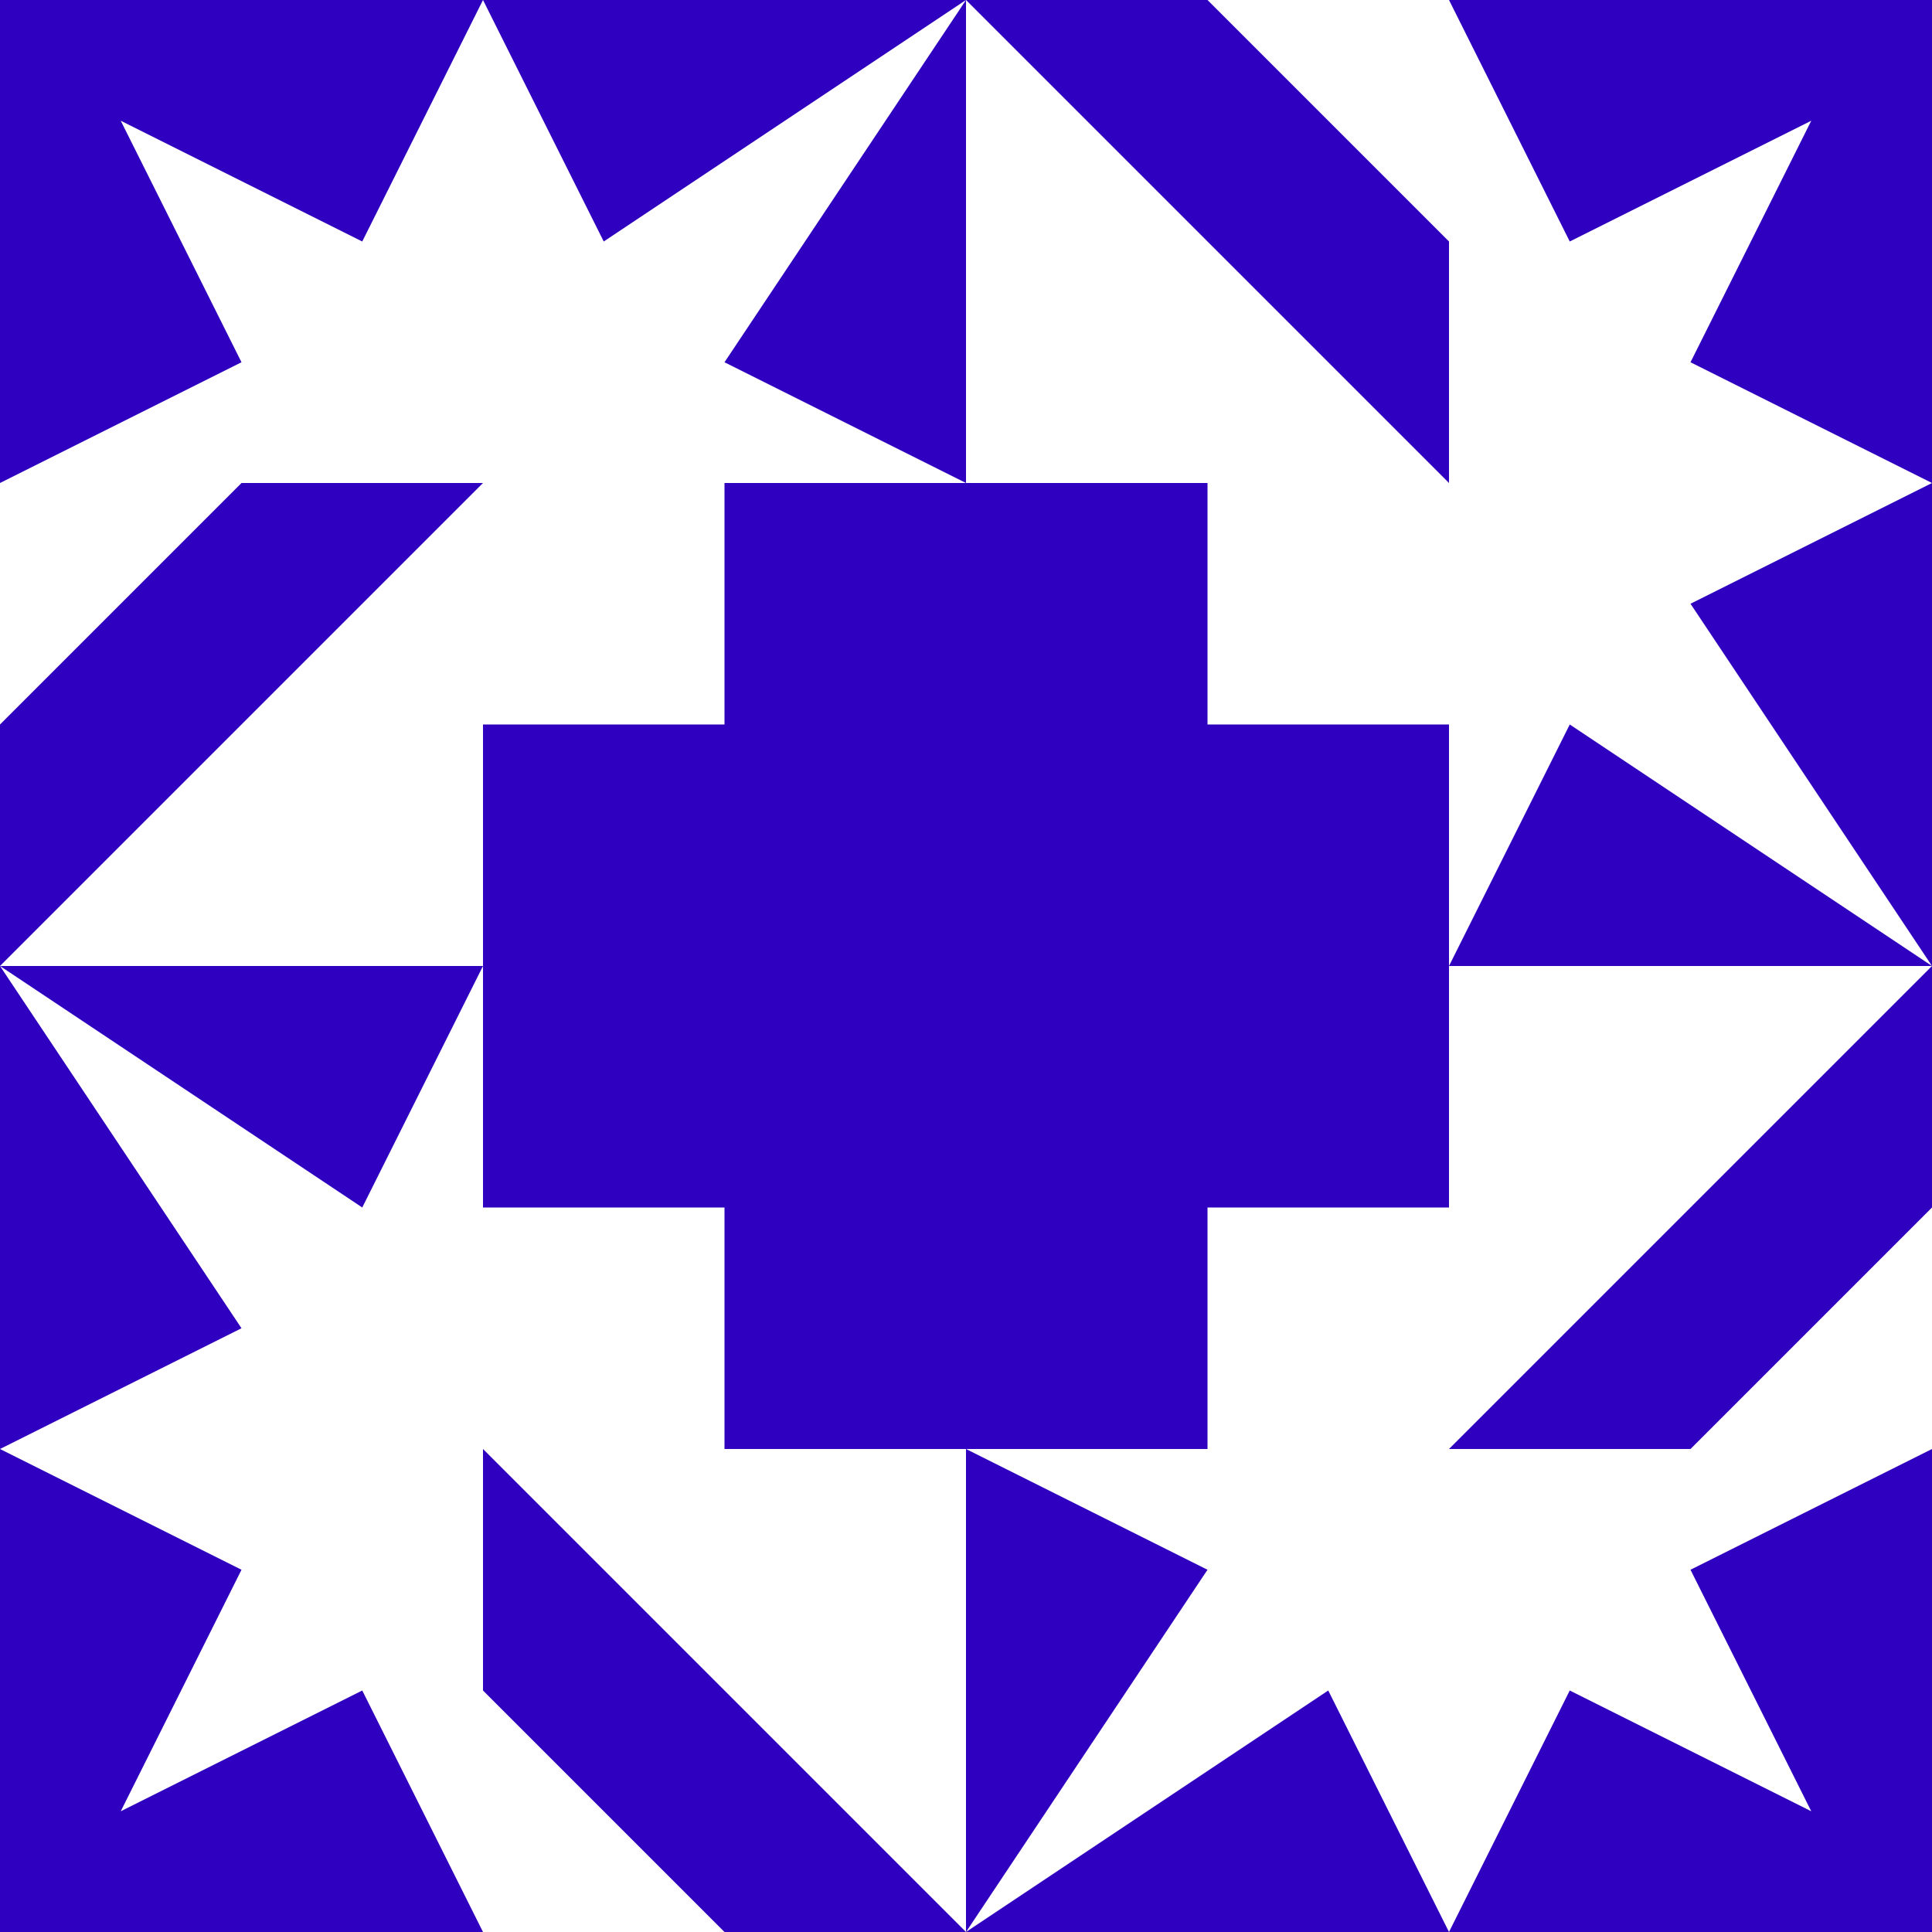 <?xml version="1.0" standalone="no"?>
<!DOCTYPE svg PUBLIC
   "-//W3C//DTD SVG 1.1/EN"
   "http://www.w3.org/Graphics/SVG/1.1/DTD/svg11.dtd">

<svg width="480" height="480" version="1.1"
     xmlns="http://www.w3.org/2000/svg">
  <title>a boring SVG shape</title>
  <desc>
    Lua generator commit: 2472d776
    Generated from hex: 30cf899a b860095e
    1 1 shape=11 turn=0 invert=1
    2 1 shape=11 turn=1 invert=1
    2 2 shape=11 turn=2 invert=1
    1 2 shape=11 turn=3 invert=1
    0 0 shape=4 turn=0 invert=1
    3 0 shape=4 turn=1 invert=1
    3 3 shape=4 turn=2 invert=1
    0 3 shape=4 turn=3 invert=1
    1 0 shape=15 turn=1 invert=1
    2 0 shape=7 turn=0 invert=0
    3 1 shape=15 turn=2 invert=1
    3 2 shape=7 turn=1 invert=0
    2 3 shape=15 turn=3 invert=1
    1 3 shape=7 turn=2 invert=0
    0 2 shape=15 turn=4 invert=1
    0 1 shape=7 turn=3 invert=0
  </desc>
  <path d="M 120 120 L 180 120 L 180 180 L 120 180 Z M 120 120 L 120 240 L 240 240 L 240 120 Z" fill="#3000c0" />
  <path d="M 360 120 L 360 180 L 300 180 L 300 120 Z M 360 120 L 240 120 L 240 240 L 360 240 Z" fill="#3000c0" />
  <path d="M 360 360 L 300 360 L 300 300 L 360 300 Z M 360 360 L 360 240 L 240 240 L 240 360 Z" fill="#3000c0" />
  <path d="M 120 360 L 120 300 L 180 300 L 180 360 Z M 120 360 L 240 360 L 240 240 L 120 240 Z" fill="#3000c0" />
  <path d="M 120 0 L 120 120 L 0 120 L 60 90 L 30 30 L 90 60 Z M 0 0 L 0 120 L 120 120 L 120 0 Z" fill="#3000c0" />
  <path d="M 480 120 L 360 120 L 360 0 L 390 60 L 450 30 L 420 90 Z M 480 0 L 360 0 L 360 120 L 480 120 Z" fill="#3000c0" />
  <path d="M 360 480 L 360 360 L 480 360 L 420 390 L 450 450 L 390 420 Z M 480 480 L 480 360 L 360 360 L 360 480 Z" fill="#3000c0" />
  <path d="M 0 360 L 120 360 L 120 480 L 90 420 L 30 450 L 60 390 Z M 0 480 L 120 480 L 120 360 L 0 360 Z" fill="#3000c0" />
  <path d="M 240 120 L 120 120 L 120 0 L 150 60 L 240 0 L 180 90 Z M 240 0 L 120 0 L 120 120 L 240 120 Z" fill="#3000c0" />
  <path d="M 240 0 L 300 0 L 360 60 L 360 120 Z" fill="#3000c0" />
  <path d="M 360 240 L 360 120 L 480 120 L 420 150 L 480 240 L 390 180 Z M 480 240 L 480 120 L 360 120 L 360 240 Z" fill="#3000c0" />
  <path d="M 480 240 L 480 300 L 420 360 L 360 360 Z" fill="#3000c0" />
  <path d="M 240 360 L 360 360 L 360 480 L 330 420 L 240 480 L 300 390 Z M 240 480 L 360 480 L 360 360 L 240 360 Z" fill="#3000c0" />
  <path d="M 240 480 L 180 480 L 120 420 L 120 360 Z" fill="#3000c0" />
  <path d="M 120 240 L 120 360 L 0 360 L 60 330 L 0 240 L 90 300 Z M 0 240 L 0 360 L 120 360 L 120 240 Z" fill="#3000c0" />
  <path d="M 0 240 L 0 180 L 60 120 L 120 120 Z" fill="#3000c0" />
</svg>
